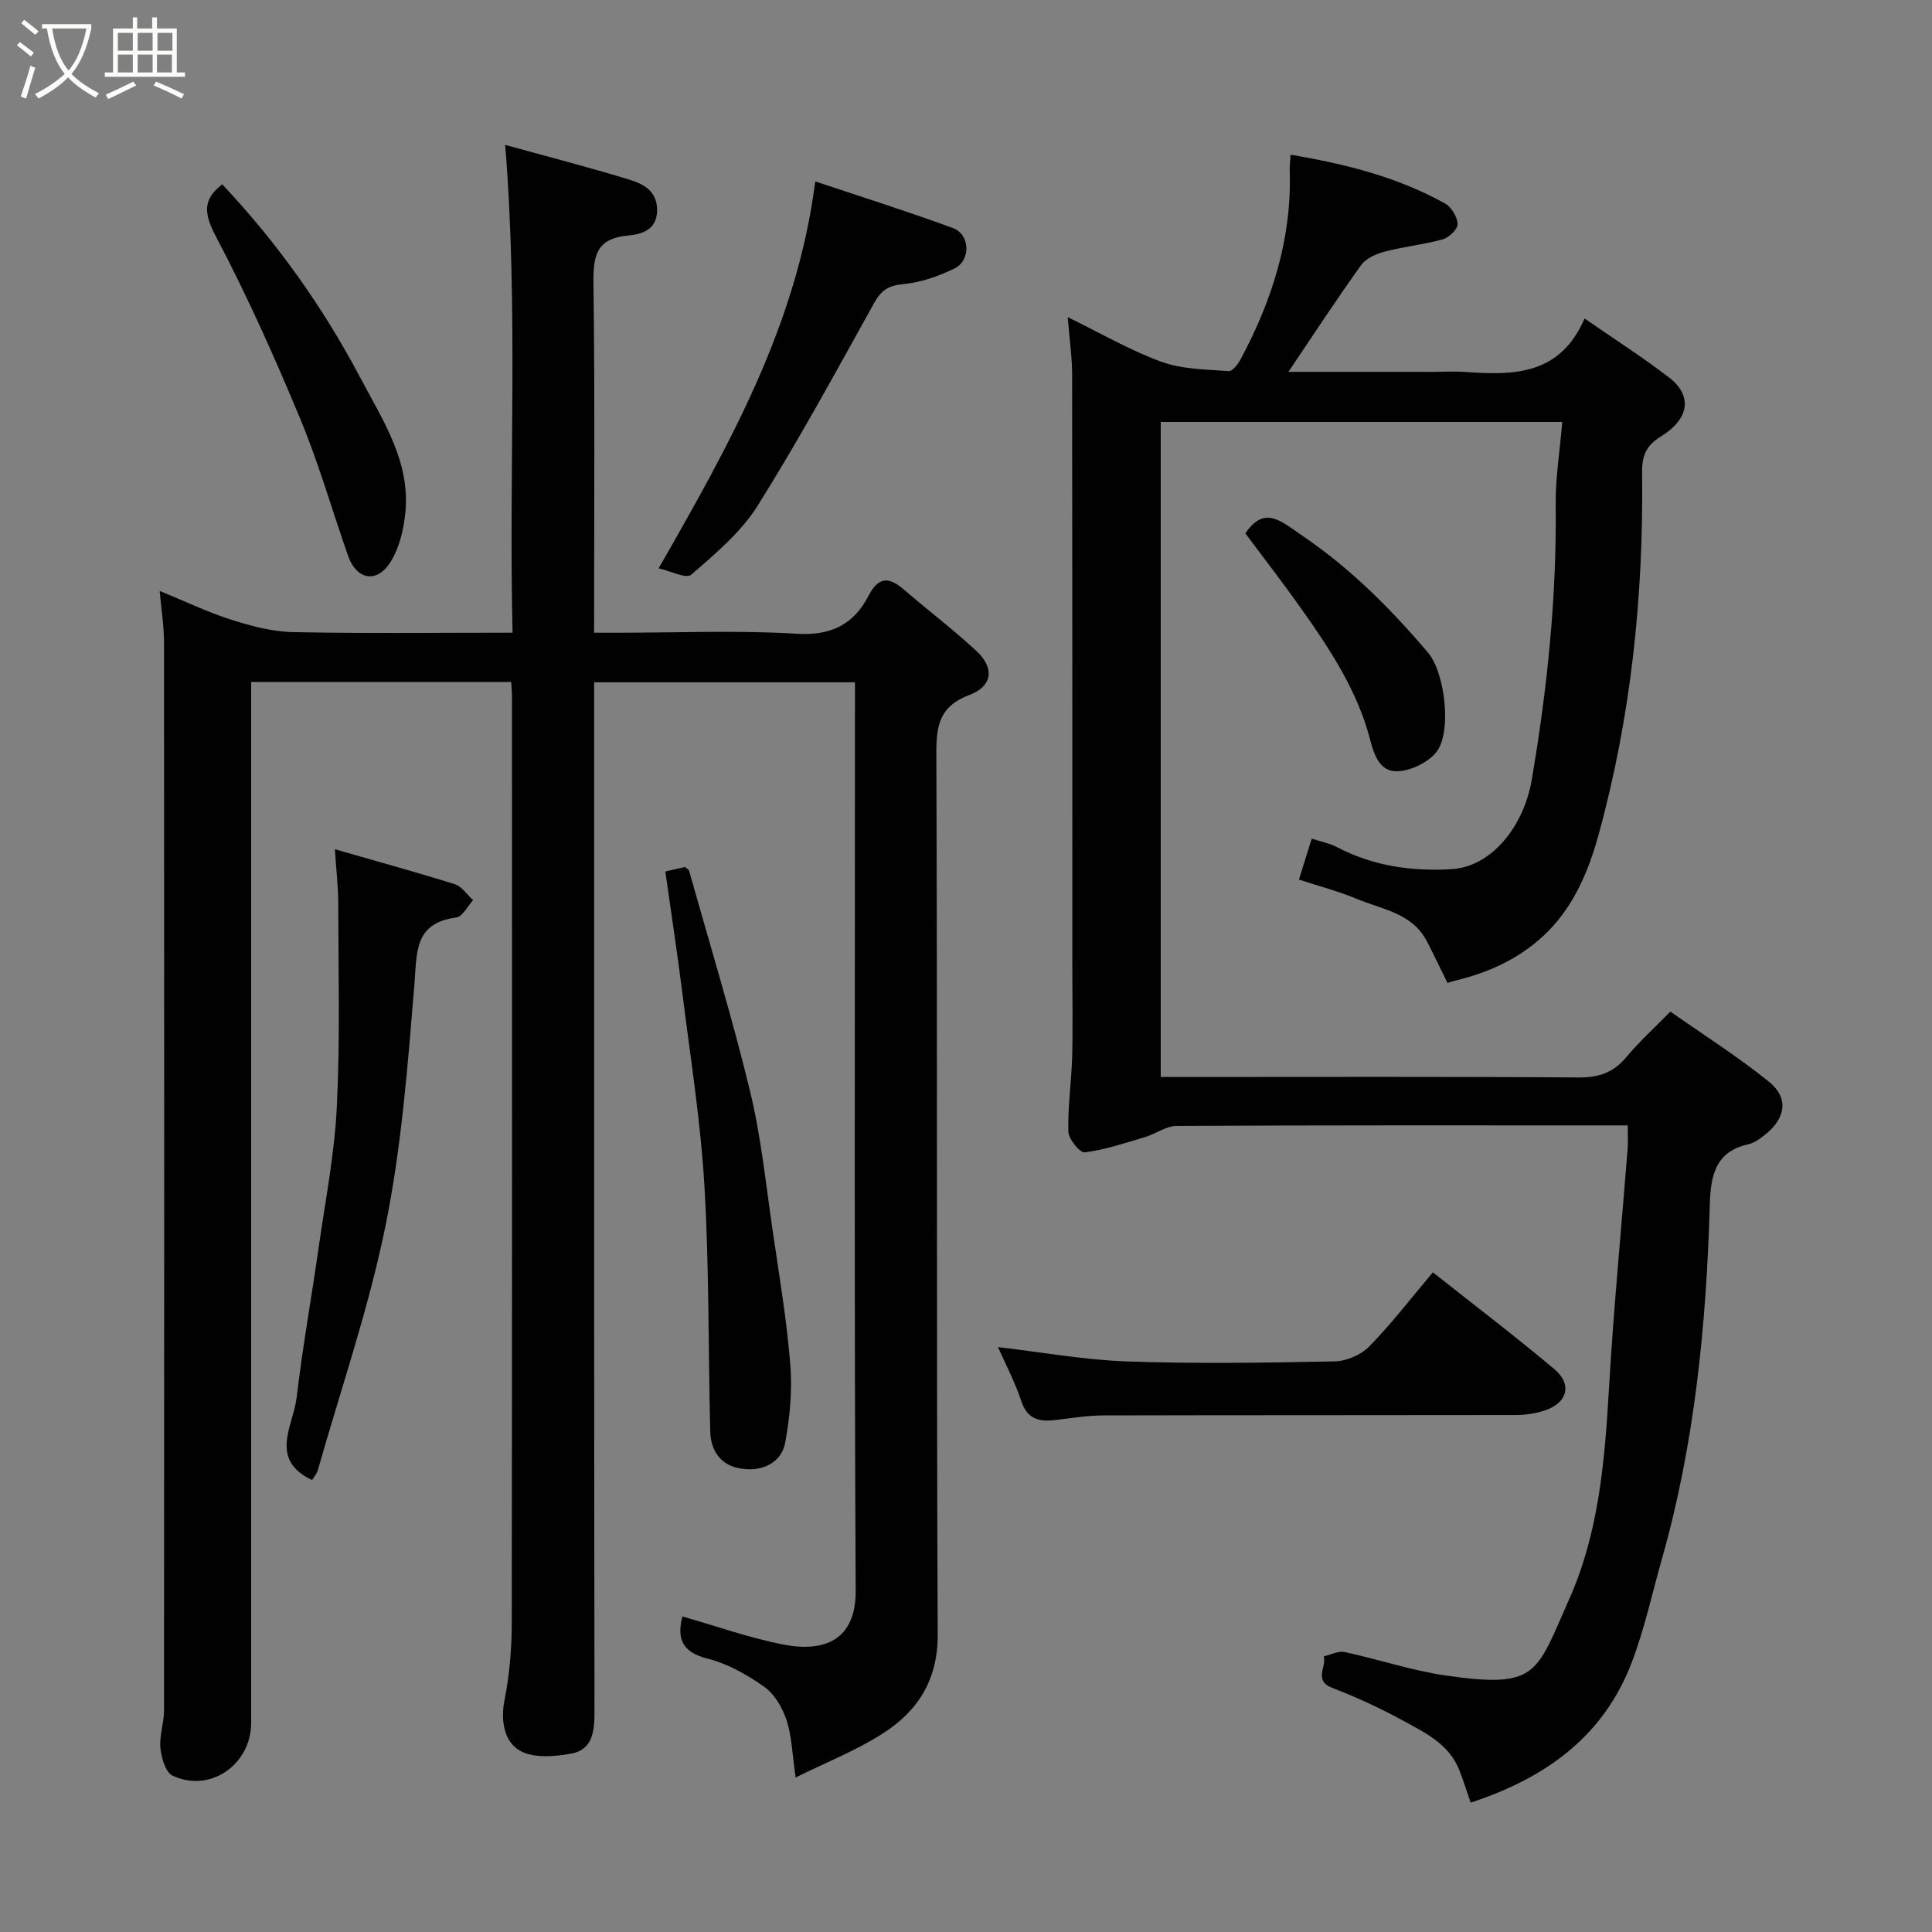 <svg enable-background="new 0 0 400 400" viewBox="0 0 400 400" xmlns="http://www.w3.org/2000/svg"><rect x="0" y="0" width="400" height="400" fill="#808080" stroke="none"/><path d="m6.4 11.7c-1-.8-1.9-1.6-2.9-2.3l.6-.7c.9.7 1.9 1.4 2.9 2.2zm-2.1 8.3c.7-2.1 1.4-4.2 2-6.4.2.1.6.3 1 .4-.7 2.3-1.3 4.4-1.9 6.4zm3-12.8c-1.1-.9-2.1-1.7-2.9-2.4l.6-.7c1 .8 2 1.5 3 2.4zm1.4-1.3v-.9h10.2v.9c-.9 4.2-2.3 7.3-4.1 9.4 1.3 1.4 3.2 2.7 5.7 4-.2.2-.4.5-.7.9-2.5-1.4-4.4-2.7-5.7-4.2-1.4 1.5-3.5 3-6.1 4.4 0 0 0 0-.1-.1-.3-.4-.5-.7-.7-.8 2.7-1.4 4.7-2.8 6.2-4.2-1.8-2.2-3-5.3-3.7-9.4zm9.2 0h-7.1c.6 3.8 1.7 6.7 3.4 8.7 1.7-2 2.9-4.8 3.7-8.7z" fill="#fbfcfa"/><path d="m31.6 3.6h.9v2.3h4.1v9.1h1.7v.9h-16.6v-.9h1.7v-9.1h4.1v-2.3h.9v2.3h3.1v-2.3zm-4 13.3.6.8c-1.9.9-3.8 1.9-5.8 2.8-.2-.3-.3-.6-.5-.9 2-.9 3.9-1.8 5.7-2.7zm-3.2-10.1v3.7h3.1v-3.7zm0 4.5v3.7h3.1v-3.7zm4.1-4.5v3.7h3.1v-3.7zm0 4.5v3.7h3.1v-3.7zm9.1 9.1c-2.1-1.1-4.1-2-5.8-2.7l.5-.8c2.2.9 4.1 1.8 5.8 2.6zm-1.9-13.6h-3.1v3.7h3.1zm-3.2 4.5v3.7h3.1v-3.7z" fill="#fbfcfa"/><g fill="#010101"><path d="m105.84 141.19c-18.05 0-35.65 0-53.84 0v6 209.49c0 8.68-8.52 14.61-16.29 10.94-1.45-.68-2.3-3.69-2.5-5.72-.24-2.54.75-5.17.75-7.77.05-73.66.05-147.33 0-220.99 0-3.53-.57-7.06-.9-10.8 5.13 2.1 9.85 4.38 14.8 5.96 4.12 1.32 8.49 2.48 12.78 2.57 14.95.31 29.91.12 45.48.12-.81-33.76 1.23-67.07-1.53-100.99 8.58 2.37 17.18 4.58 25.66 7.18 2.87.88 5.78 2.26 5.8 6.31.01 4.25-3.44 5.03-6 5.27-6.73.62-7.26 4.36-7.18 10.03.31 23.82.13 47.64.13 72.21h4.97c12.33 0 24.7-.54 36.99.21 7.14.44 11.8-1.95 14.85-7.85 2.05-3.95 4.18-3.99 7.25-1.36 4.99 4.28 10.23 8.28 15.05 12.73 3.84 3.54 3.42 7.34-1.42 9.16-6.1 2.29-6.86 6.2-6.83 12.06.23 60.83.01 121.66.28 182.49.04 9.44-4.15 15.83-11.38 20.47-5.52 3.54-11.75 5.98-18.04 9.1-.69-4.78-.76-8.45-1.84-11.78-.84-2.59-2.48-5.45-4.62-6.97-3.56-2.53-7.62-4.82-11.81-5.87-5.57-1.39-6.23-4.48-5.17-8.72 6.98 1.98 13.87 4.45 20.97 5.83 8.25 1.6 14.96-.79 14.91-11.14-.31-60.83-.15-121.66-.15-182.49 0-1.79 0-3.58 0-5.61-18.07 0-35.67 0-54 0v5.75c0 69.16-.03 138.33.07 207.49.01 4.02-.45 7.76-4.78 8.56-3.5.65-7.96 1-10.74-.65-3.19-1.9-3.96-6.17-3.09-10.52 1.02-5.14 1.47-10.46 1.48-15.71.09-64 .06-128 .05-192-.01-.82-.09-1.64-.16-2.99z"/><path d="m337 233c-1.97 0-3.43 0-4.89 0-29.5 0-59-.05-88.49.11-2.2.01-4.34 1.65-6.58 2.32-4.11 1.22-8.23 2.61-12.44 3.16-.99.13-3.37-2.75-3.41-4.3-.15-5.09.64-10.19.78-15.3.17-6.33.04-12.66.04-19 0-40.83.02-81.66-.04-122.49-.01-3.73-.56-7.45-.91-11.84 6.8 3.31 12.9 6.88 19.43 9.25 4.31 1.57 9.24 1.57 13.91 1.93.77.06 1.93-1.47 2.48-2.5 6.51-12.17 10.6-24.98 10.14-38.97-.03-.98.1-1.96.18-3.34 11.31 1.91 22.12 4.59 32.01 10.12 1.31.73 2.52 2.78 2.57 4.25.04 1.05-1.78 2.79-3.07 3.15-3.9 1.09-8 1.49-11.93 2.52-1.8.47-3.95 1.39-4.97 2.81-5.11 7.12-9.91 14.47-15.06 22.11h29.68c2.33 0 4.68-.14 7 .02 9.93.71 19.54.71 24.64-11.07 6.45 4.47 12.18 8.12 17.53 12.25 4.79 3.7 4.26 8.5-1.78 12.21-3.33 2.05-3.88 4.34-3.84 7.69.3 25.25-2.27 50.16-8.97 74.58-2.05 7.49-5 14.58-10.49 20.14-5.24 5.3-11.86 8.45-19.12 10.19-.63.15-1.25.37-1.71.51-1.39-2.81-2.77-5.73-4.25-8.59-3.05-5.91-9.32-6.63-14.6-8.84-3.71-1.56-7.65-2.57-11.91-3.97.91-2.91 1.7-5.45 2.65-8.48 1.88.62 3.65.94 5.17 1.73 7.51 3.94 15.54 5.1 23.85 4.58 8.23-.51 14.88-8.86 16.52-18.44 3.23-18.89 5.18-37.81 4.97-56.99-.06-5.57.86-11.15 1.36-17.15-28.04 0-55.42 0-83.13 0v135.62h5.48c27 0 54-.1 80.99.1 4.19.03 7.23-.99 9.91-4.2 2.65-3.19 5.77-5.99 9.14-9.44 6.92 4.86 13.93 9.31 20.36 14.48 4.12 3.31 3.58 7.42-.53 10.82-1.12.92-2.42 1.89-3.78 2.19-6.89 1.54-7.72 6.76-7.89 12.45-.73 24.81-3.1 49.4-9.92 73.39-2.05 7.19-3.61 14.56-6.28 21.51-5.85 15.25-17.8 23.86-33.32 28.93-.86-2.47-1.54-4.75-2.44-6.94-2.15-5.25-7.03-7.56-11.55-10.03-4.71-2.58-9.64-4.84-14.65-6.78-3.98-1.55-1.11-4.4-1.78-6.53 1.45-.32 3.02-1.17 4.34-.89 7 1.5 13.85 3.83 20.91 4.85 19.14 2.76 18.68-.34 25.57-15.78 6.13-13.74 7.38-28.68 8.24-43.63.96-16.59 2.57-33.14 3.87-49.71.1-1.3.01-2.64.01-4.77z"/><path d="m64.61 306.44c-9.02-4.32-3.88-11.25-3.19-17.12 1.22-10.38 3.08-20.68 4.55-31.03 1.39-9.71 3.3-19.42 3.77-29.18.68-14 .32-28.05.29-42.08-.01-3.55-.43-7.1-.7-11.2 8.44 2.43 16.69 4.68 24.84 7.24 1.46.46 2.53 2.17 3.78 3.3-1.16 1.25-2.19 3.42-3.49 3.59-8.79 1.16-8.12 7.27-8.66 13.87-1.38 16.64-2.64 33.41-5.94 49.73-3.46 17.15-9.23 33.84-14.03 50.72-.23.85-.87 1.57-1.22 2.16z"/><path d="m206.61 278.9c8.98 1.04 17.84 2.66 26.75 2.97 14.3.5 28.64.28 42.95-.01 2.45-.05 5.46-1.34 7.17-3.08 4.58-4.68 8.59-9.92 13.18-15.36 8.62 6.83 17.06 13.24 25.17 20.06 3.81 3.21 2.64 7.11-2.24 8.62-1.83.57-3.83.87-5.75.87-28.47.05-56.94.01-85.42.08-3.26.01-6.53.54-9.78.94-3.38.41-5.92-.05-7.2-3.92-1.32-4.02-3.34-7.8-4.83-11.17z"/><path d="m137.75 180.43c1.78-.41 2.99-.68 4.08-.93.38.35.77.53.85.8 4.26 15.18 8.89 30.27 12.6 45.58 2.3 9.48 3.28 19.29 4.7 28.98 1.36 9.22 2.9 18.43 3.65 27.71.43 5.33-.09 10.85-1.07 16.13-.79 4.25-5.01 6.26-9.75 5.24-3.87-.83-5.67-3.86-5.76-7.59-.43-16.91-.21-33.85-1.2-50.72-.78-13.38-2.91-26.68-4.57-40-1.04-8.28-2.31-16.51-3.53-25.2z"/><path d="m136.36 117.67c14.66-25.6 28.64-50.39 32.43-80.11 9.5 3.18 19.09 6.2 28.51 9.66 3.56 1.31 3.75 6.71.3 8.38-3.31 1.61-7 2.88-10.63 3.23-3.06.29-4.54 1.3-6 3.92-7.84 14.11-15.55 28.31-24.12 41.97-3.45 5.5-8.76 9.94-13.74 14.27-1.05.9-4.36-.8-6.75-1.32z"/><path d="m46.01 38.17c11.36 12.03 20.87 25.43 28.58 40.02 4.66 8.83 10.49 17.49 9.31 28.21-.38 3.44-1.27 7.17-3.1 10.03-2.82 4.42-6.99 3.6-8.72-1.32-3.33-9.48-6.09-19.19-9.94-28.45-5.3-12.74-10.95-25.39-17.38-37.58-2.5-4.75-2.94-7.71 1.25-10.91z"/><path d="m257.84 110.43c4-5.93 7.44-2.48 11.91.56 9.92 6.75 18.2 15.06 25.89 24.11 3.62 4.25 5.06 17 1.53 20.88-1.87 2.06-5.33 3.7-8.07 3.7-3.13 0-4.46-2.76-5.39-6.38-2.59-10.16-8.38-18.95-14.42-27.45-3.68-5.19-7.58-10.23-11.45-15.42z"/></g></svg>